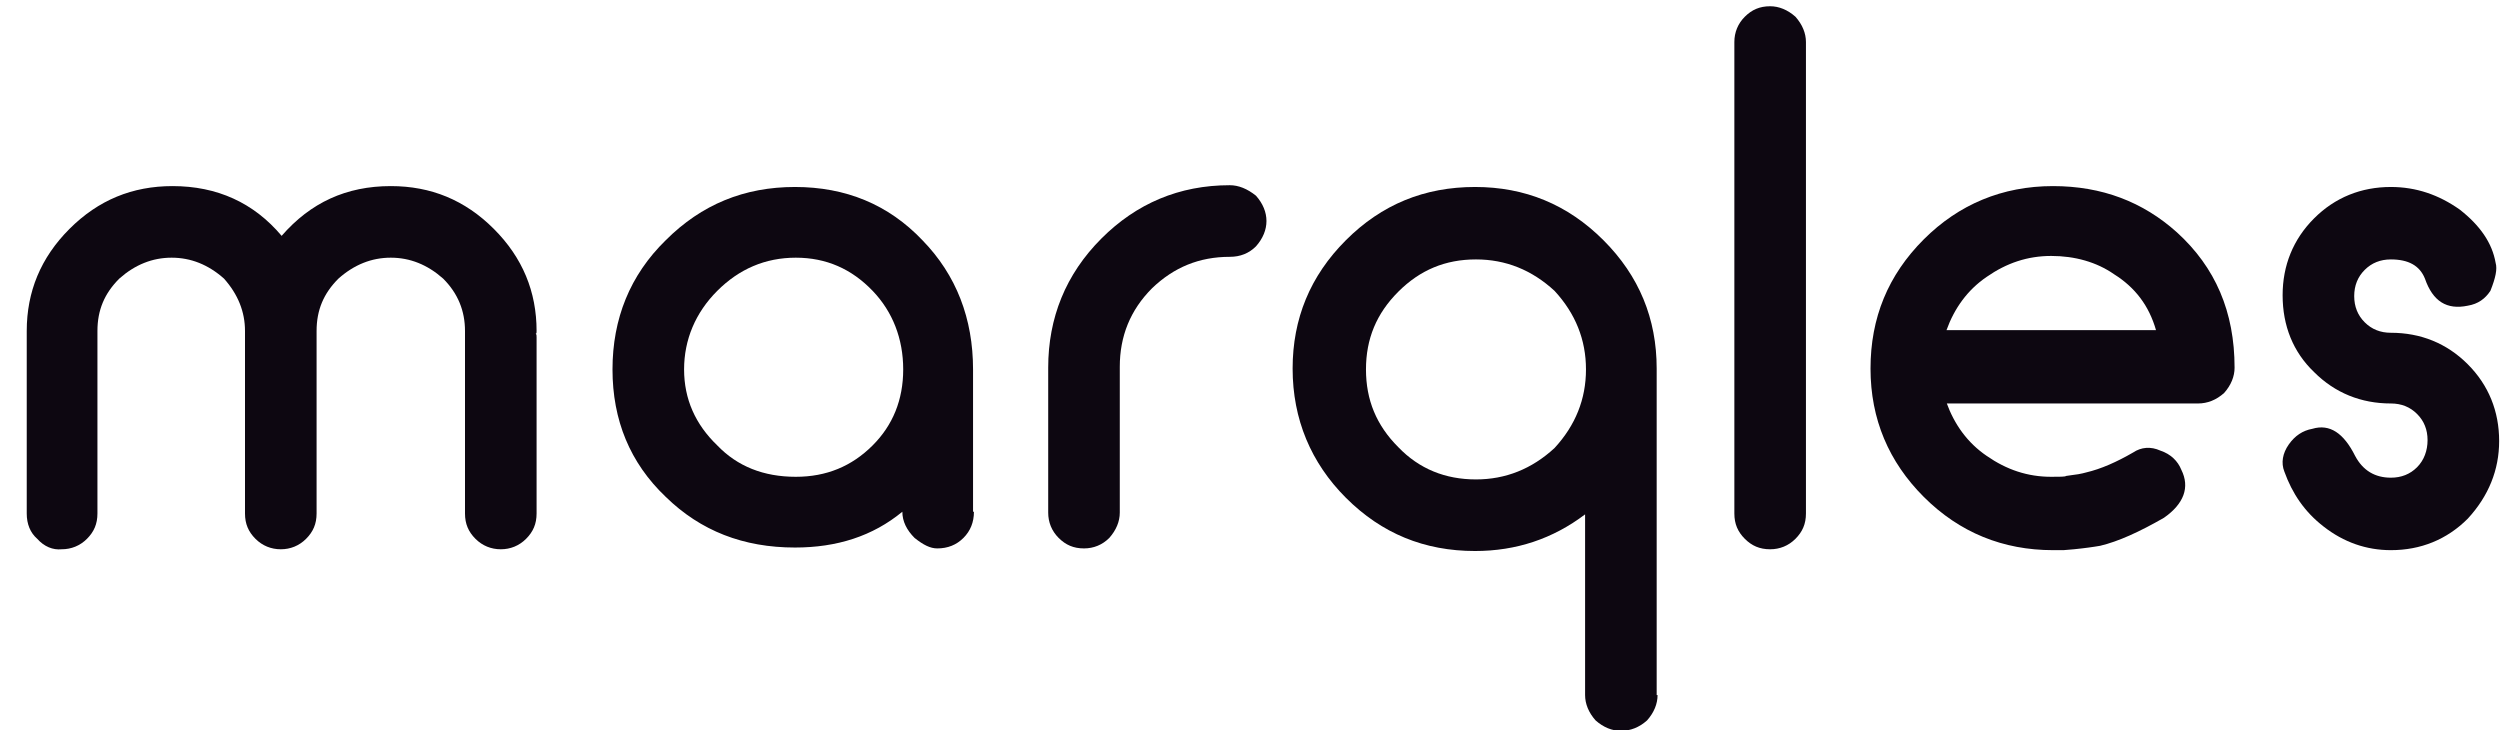 <svg width="82" height="24" viewBox="0 0 82 24" fill="none" xmlns="http://www.w3.org/2000/svg">
<g clip-path="url(#clip0_151_1562)">
<path d="M17.6 16.842C17.6 17.186 17.485 17.444 17.256 17.673C17.027 17.902 16.741 18.016 16.426 18.016C16.111 18.016 15.824 17.902 15.595 17.673C15.366 17.444 15.252 17.186 15.252 16.842V10.857C15.252 10.199 15.023 9.626 14.536 9.139C14.02 8.681 13.448 8.452 12.818 8.452C12.188 8.452 11.615 8.681 11.1 9.139C10.613 9.626 10.384 10.17 10.384 10.857V16.842C10.384 17.186 10.269 17.444 10.04 17.673C9.811 17.902 9.525 18.016 9.21 18.016C8.895 18.016 8.608 17.902 8.379 17.673C8.15 17.444 8.036 17.186 8.036 16.842V10.857C8.036 10.227 7.807 9.655 7.348 9.139C6.833 8.681 6.26 8.452 5.63 8.452C5 8.452 4.428 8.681 3.912 9.139C3.425 9.626 3.196 10.17 3.196 10.857V16.842C3.196 17.186 3.082 17.444 2.853 17.673C2.624 17.902 2.337 18.016 2.022 18.016C1.736 18.045 1.45 17.93 1.221 17.673C0.991 17.472 0.877 17.186 0.877 16.842V10.857C0.877 9.569 1.335 8.452 2.28 7.507C3.225 6.562 4.342 6.104 5.659 6.104C7.119 6.104 8.322 6.648 9.238 7.736C10.183 6.648 11.357 6.104 12.818 6.104C14.135 6.104 15.252 6.562 16.197 7.507C17.142 8.452 17.6 9.569 17.6 10.857C17.6 10.915 17.6 10.943 17.571 10.943C17.6 10.972 17.6 11.001 17.6 11.058V16.842Z" fill="#0D0711"/>
<path d="M31.945 16.785C31.945 17.128 31.83 17.415 31.601 17.644C31.372 17.873 31.086 17.988 30.742 17.988C30.513 17.988 30.284 17.873 29.998 17.644C29.74 17.386 29.597 17.1 29.597 16.785C28.623 17.587 27.449 17.959 26.075 17.959C24.385 17.959 22.982 17.415 21.837 16.298C20.663 15.181 20.09 13.778 20.09 12.117C20.09 10.457 20.663 9.025 21.837 7.879C23.011 6.705 24.414 6.133 26.075 6.133C27.735 6.133 29.139 6.705 30.255 7.879C31.372 9.025 31.916 10.457 31.916 12.117V16.785H31.945ZM26.103 15.639C27.105 15.639 27.936 15.296 28.623 14.609C29.282 13.95 29.625 13.12 29.625 12.117C29.625 11.115 29.282 10.227 28.623 9.54C27.936 8.824 27.105 8.452 26.103 8.452C25.101 8.452 24.242 8.824 23.526 9.54C22.81 10.256 22.438 11.144 22.438 12.117C22.438 13.091 22.81 13.921 23.526 14.609C24.185 15.296 25.044 15.639 26.103 15.639Z" fill="#0D0711"/>
<path d="M36.729 16.814C36.729 17.1 36.614 17.386 36.385 17.644C36.156 17.873 35.87 17.988 35.555 17.988C35.211 17.988 34.954 17.873 34.724 17.644C34.495 17.415 34.381 17.129 34.381 16.814V12.06C34.381 10.428 34.954 8.996 36.128 7.822C37.273 6.677 38.676 6.075 40.337 6.075C40.623 6.075 40.91 6.19 41.196 6.419C41.425 6.677 41.54 6.963 41.54 7.249C41.54 7.536 41.425 7.822 41.196 8.08C40.967 8.309 40.681 8.424 40.337 8.424C39.335 8.424 38.504 8.767 37.788 9.454C37.073 10.17 36.729 11.029 36.729 12.031V16.814Z" fill="#0D0711"/>
<path d="M54.368 22.798C54.368 23.085 54.253 23.371 54.024 23.629C53.767 23.858 53.48 23.972 53.165 23.972C52.879 23.972 52.593 23.858 52.335 23.629C52.106 23.371 51.991 23.085 51.991 22.798V16.871C50.932 17.673 49.729 18.073 48.383 18.073C46.722 18.073 45.319 17.501 44.145 16.327C43 15.181 42.398 13.75 42.398 12.089C42.398 10.457 42.971 9.053 44.145 7.879C45.319 6.705 46.722 6.133 48.383 6.133C50.015 6.133 51.419 6.705 52.593 7.879C53.767 9.053 54.339 10.457 54.339 12.089V22.798H54.368ZM52.02 12.117C52.02 11.144 51.676 10.285 50.989 9.54C50.244 8.853 49.385 8.509 48.412 8.509C47.41 8.509 46.579 8.853 45.863 9.569C45.147 10.285 44.804 11.115 44.804 12.117C44.804 13.12 45.147 13.95 45.863 14.666C46.55 15.382 47.41 15.725 48.412 15.725C49.385 15.725 50.244 15.382 50.989 14.695C51.676 13.95 52.02 13.091 52.02 12.117Z" fill="#0D0711"/>
<path d="M56.887 1.379C56.887 1.064 57.001 0.778 57.23 0.549C57.459 0.32 57.717 0.205 58.061 0.205C58.347 0.205 58.633 0.32 58.891 0.549C59.12 0.807 59.235 1.093 59.235 1.379V16.842C59.235 17.186 59.12 17.444 58.891 17.673C58.662 17.902 58.376 18.016 58.061 18.016C57.717 18.016 57.459 17.902 57.23 17.673C57.001 17.444 56.887 17.186 56.887 16.842V1.379Z" fill="#0D0711"/>
<path d="M63.845 13.206C64.103 13.921 64.532 14.523 65.162 14.952C65.821 15.41 66.508 15.639 67.281 15.639C67.567 15.639 67.739 15.639 67.768 15.611L67.968 15.582L68.169 15.554L68.312 15.525L68.426 15.496C68.913 15.382 69.429 15.153 69.973 14.838C70.23 14.666 70.545 14.637 70.86 14.78C71.204 14.895 71.433 15.124 71.548 15.41C71.834 15.983 71.633 16.527 70.975 16.985C70.173 17.444 69.486 17.759 68.885 17.902L68.713 17.93L68.512 17.959L68.283 17.988L68.025 18.016L67.682 18.045H67.338C65.706 18.045 64.274 17.472 63.1 16.298C61.955 15.153 61.353 13.75 61.353 12.089C61.353 10.428 61.926 9.025 63.1 7.851C64.246 6.705 65.677 6.104 67.338 6.104C68.942 6.104 70.288 6.619 71.404 7.622C72.664 8.767 73.294 10.227 73.294 12.06C73.294 12.346 73.18 12.633 72.951 12.89C72.693 13.12 72.407 13.234 72.092 13.234H63.845V13.206ZM70.717 10.829C70.488 10.027 70.03 9.426 69.343 8.996C68.77 8.595 68.054 8.395 67.281 8.395C66.508 8.395 65.821 8.624 65.162 9.082C64.532 9.512 64.103 10.113 63.845 10.829H70.717Z" fill="#0D0711"/>
<path d="M77.247 14.952C77.505 15.439 77.906 15.668 78.421 15.668C78.765 15.668 79.051 15.554 79.28 15.325C79.509 15.095 79.624 14.78 79.624 14.437C79.624 14.093 79.509 13.807 79.28 13.578C79.051 13.349 78.765 13.234 78.421 13.234C77.447 13.234 76.588 12.891 75.901 12.203C75.214 11.545 74.87 10.686 74.87 9.683C74.87 8.71 75.214 7.851 75.901 7.164C76.588 6.476 77.447 6.133 78.421 6.133C79.251 6.133 79.996 6.39 80.683 6.877C81.342 7.393 81.743 7.965 81.857 8.624C81.915 8.824 81.857 9.111 81.685 9.54C81.514 9.798 81.284 9.97 80.941 10.027C80.254 10.17 79.796 9.884 79.538 9.139C79.366 8.71 78.994 8.509 78.421 8.509C78.077 8.509 77.791 8.624 77.562 8.853C77.333 9.082 77.218 9.368 77.218 9.712C77.218 10.056 77.333 10.342 77.562 10.571C77.791 10.8 78.077 10.915 78.421 10.915C79.395 10.915 80.254 11.258 80.941 11.946C81.628 12.633 81.972 13.492 81.972 14.466C81.972 15.41 81.628 16.27 80.941 17.014C80.254 17.701 79.395 18.045 78.421 18.045C77.619 18.045 76.875 17.787 76.216 17.272C75.586 16.785 75.185 16.184 74.927 15.468C74.813 15.181 74.87 14.866 75.071 14.58C75.271 14.294 75.529 14.122 75.844 14.065C76.416 13.893 76.875 14.208 77.247 14.952Z" fill="#0D0711"/>
</g>
<defs>
<clipPath id="clip0_151_1562">
<rect width="81.123" height="23.738" fill="white" transform="translate(0.877 0.205)"/>
</clipPath>
</defs>
</svg>
